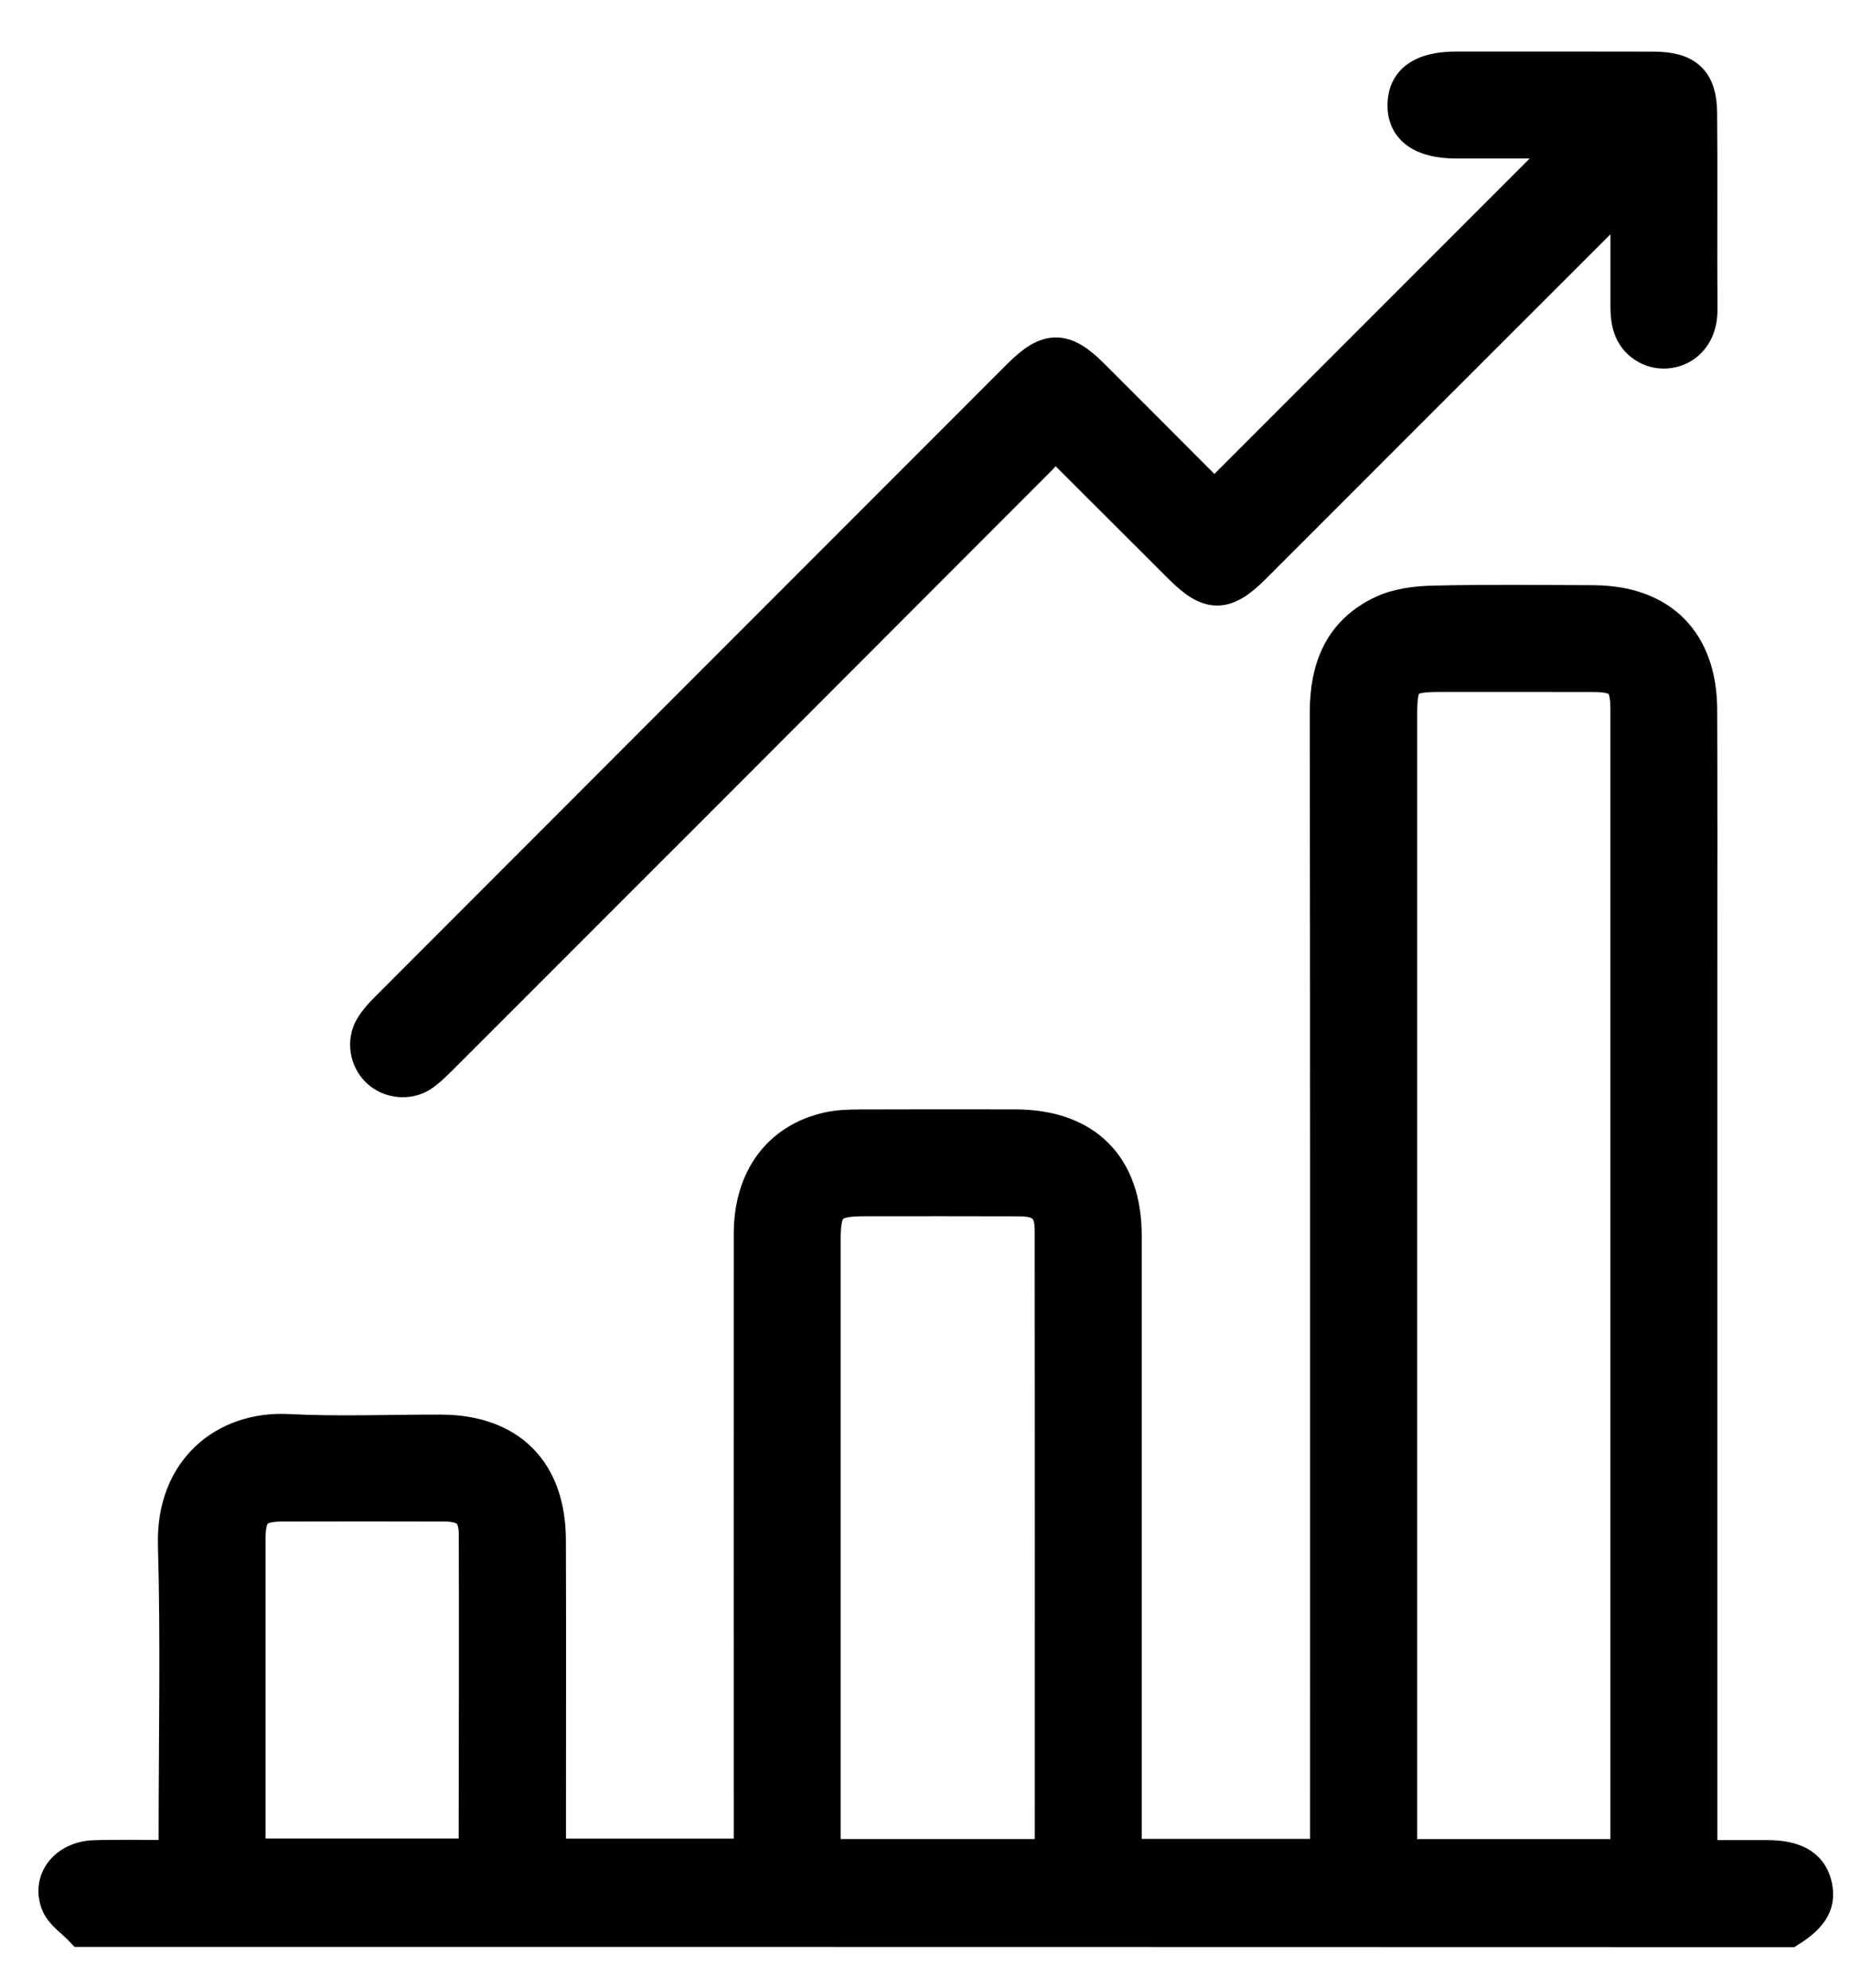<svg width="27" height="29" viewBox="0 0 27 29" fill="none" xmlns="http://www.w3.org/2000/svg">
<path d="M1.197 28.149C1.075 28.019 0.898 27.908 0.842 27.754C0.717 27.41 0.98 27.103 1.381 27.092C1.767 27.081 2.153 27.09 2.565 27.09C2.565 26.965 2.565 26.87 2.565 26.775C2.565 25.361 2.595 23.946 2.555 22.534C2.524 21.443 3.289 20.829 4.203 20.876C4.944 20.914 5.687 20.883 6.429 20.884C7.43 20.886 8.005 21.456 8.009 22.463C8.014 23.885 8.01 25.308 8.01 26.731C8.01 26.836 8.01 26.942 8.01 27.069C8.992 27.069 9.957 27.069 10.959 27.069C10.959 26.971 10.959 26.868 10.959 26.766C10.959 23.841 10.957 20.917 10.959 17.992C10.96 17.192 11.378 16.629 12.089 16.471C12.234 16.439 12.386 16.434 12.536 16.433C13.295 16.43 14.056 16.431 14.815 16.432C15.835 16.433 16.413 17.006 16.413 18.021C16.414 20.928 16.413 23.835 16.413 26.742C16.413 26.847 16.413 26.951 16.413 27.073C17.397 27.073 18.364 27.073 19.37 27.073C19.37 26.963 19.37 26.852 19.37 26.741C19.37 21.29 19.373 15.838 19.366 10.386C19.366 9.736 19.577 9.218 20.179 8.935C20.401 8.831 20.672 8.797 20.922 8.792C21.698 8.774 22.477 8.783 23.254 8.786C24.24 8.791 24.809 9.361 24.812 10.355C24.817 11.636 24.814 12.918 24.814 14.199C24.814 18.378 24.814 22.557 24.814 26.736C24.814 26.849 24.814 26.961 24.814 27.091C25.165 27.091 25.482 27.091 25.799 27.091C26.187 27.092 26.409 27.216 26.48 27.471C26.557 27.748 26.454 27.938 26.115 28.152C17.81 28.149 9.504 28.149 1.197 28.149ZM20.431 27.076C21.557 27.076 22.64 27.076 23.736 27.076C23.742 26.995 23.753 26.927 23.753 26.858C23.754 21.355 23.754 15.851 23.753 10.347C23.753 9.943 23.651 9.845 23.248 9.844C22.507 9.842 21.764 9.843 21.022 9.843C20.497 9.843 20.433 9.91 20.433 10.445C20.433 15.887 20.433 21.329 20.433 26.771C20.431 26.866 20.431 26.962 20.431 27.076ZM15.341 27.075C15.347 27.02 15.352 26.986 15.352 26.952C15.353 23.95 15.353 20.948 15.351 17.947C15.351 17.619 15.214 17.492 14.874 17.492C14.124 17.489 13.374 17.491 12.623 17.491C12.114 17.491 12.019 17.585 12.019 18.09C12.019 20.985 12.019 23.881 12.019 26.777C12.019 26.872 12.019 26.966 12.019 27.075C13.137 27.075 14.228 27.075 15.341 27.075ZM3.625 27.068C4.754 27.068 5.843 27.068 6.928 27.068C6.936 27.03 6.944 27.013 6.944 26.996C6.946 25.459 6.95 23.922 6.946 22.386C6.945 22.064 6.813 21.946 6.485 21.944C5.699 21.942 4.913 21.942 4.127 21.944C3.738 21.944 3.626 22.056 3.625 22.45C3.624 23.615 3.625 24.781 3.625 25.947C3.625 26.317 3.625 26.686 3.625 27.068Z" fill="black" stroke="black" stroke-width="0.5"/>
<path d="M17.723 7.267C19.465 5.525 21.191 3.799 22.928 2.062C22.376 2.062 21.815 2.062 21.254 2.062C20.756 2.062 20.492 1.873 20.5 1.522C20.507 1.18 20.763 1.002 21.247 1.002C22.21 1.002 23.173 1 24.136 1.003C24.612 1.004 24.808 1.183 24.811 1.65C24.82 2.604 24.809 3.559 24.816 4.512C24.821 5.061 24.345 5.23 24.043 5.067C23.809 4.941 23.755 4.725 23.754 4.485C23.753 4.043 23.754 3.602 23.754 3.159C23.754 3.072 23.754 2.985 23.754 2.825C23.64 2.934 23.572 2.995 23.509 3.059C21.771 4.794 20.035 6.531 18.298 8.267C17.877 8.688 17.651 8.688 17.232 8.269C16.644 7.683 16.057 7.096 15.469 6.51C15.457 6.498 15.44 6.49 15.349 6.403C15.294 6.494 15.256 6.603 15.183 6.676C12.268 9.596 9.351 12.513 6.432 15.43C6.345 15.517 6.256 15.605 6.155 15.674C5.959 15.804 5.686 15.773 5.519 15.614C5.351 15.453 5.307 15.188 5.429 14.984C5.487 14.887 5.566 14.8 5.647 14.719C8.725 11.638 11.805 8.559 14.884 5.479C15.292 5.071 15.528 5.07 15.934 5.476C16.541 6.081 17.145 6.688 17.723 7.267Z" fill="black" stroke="black" stroke-width="0.5"/>
</svg>

